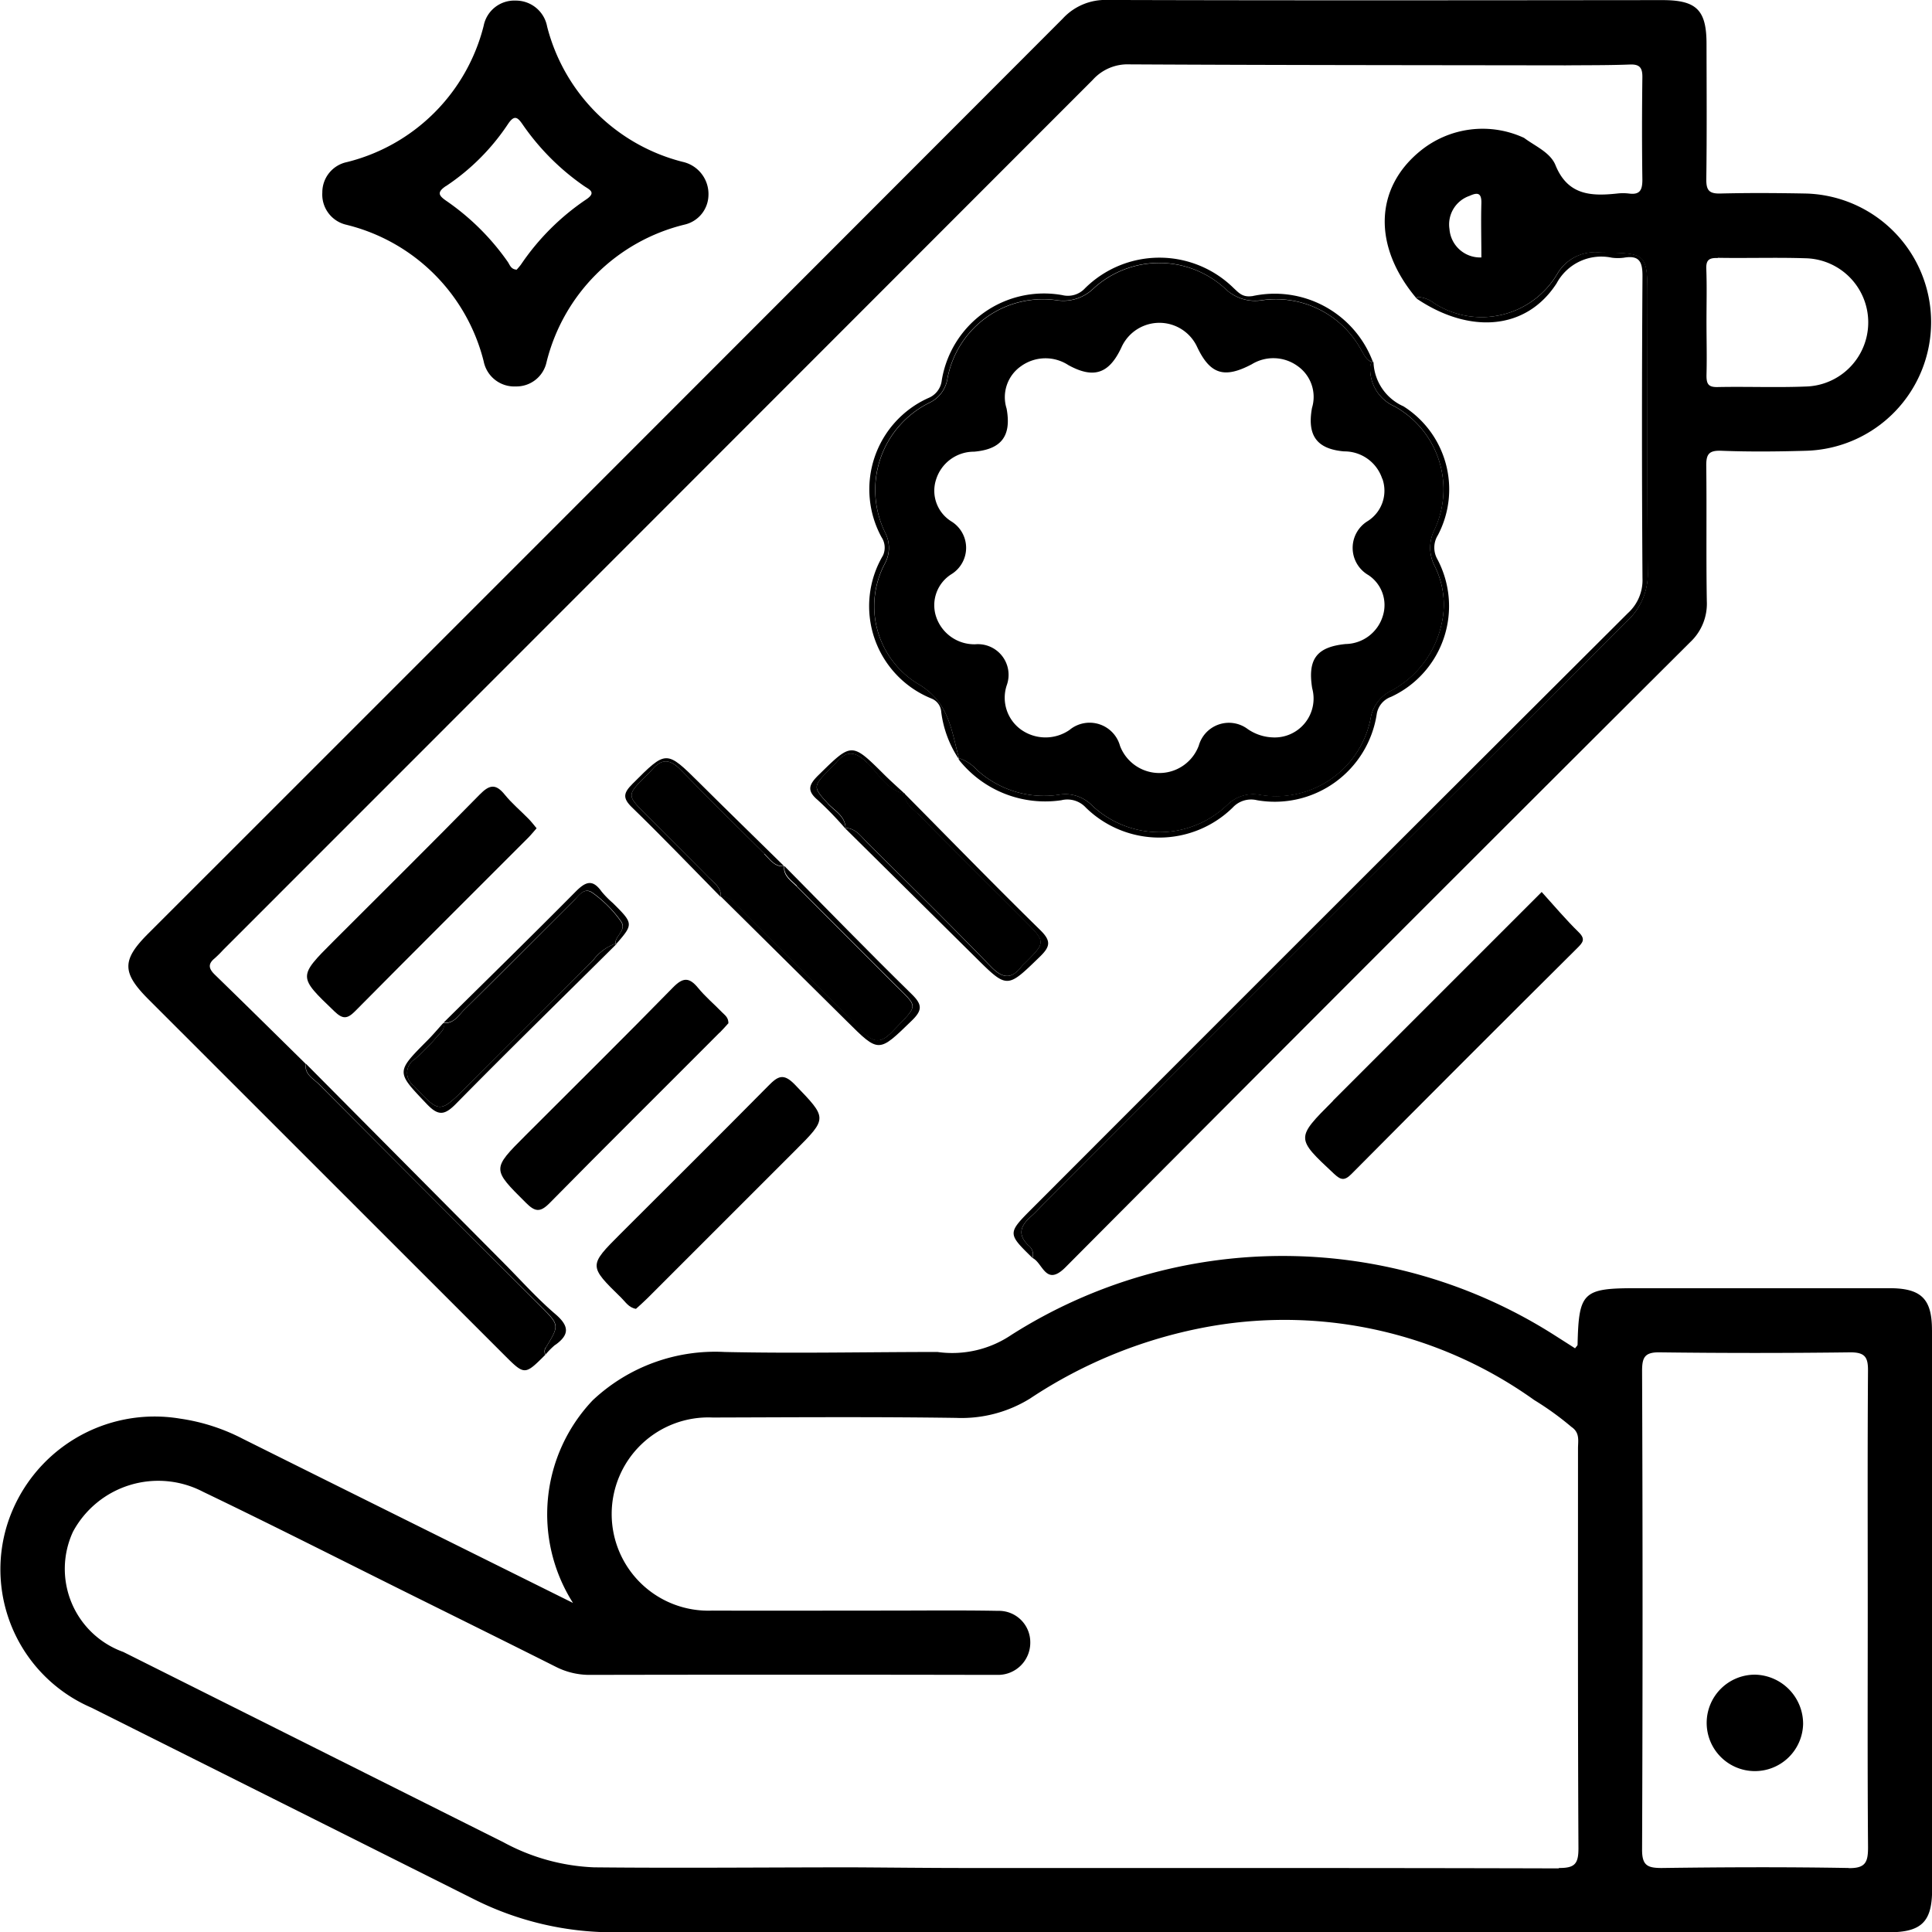 <svg id="_96" data-name="96" xmlns="http://www.w3.org/2000/svg" xmlns:xlink="http://www.w3.org/1999/xlink" width="52.765" height="52.773" viewBox="0 0 52.765 52.773">
  <defs>
    <clipPath id="clip-path">
      <rect id="Rectángulo_37666" data-name="Rectángulo 37666" width="52.765" height="52.773" fill="none"/>
    </clipPath>
  </defs>
  <g id="Grupo_157695" data-name="Grupo 157695" clip-path="url(#clip-path)">
    <path id="Trazado_130873" data-name="Trazado 130873" d="M52.764,94.008c0-.854-.294-1.141-1.162-1.142q-3.463,0-6.925,0c-1.448,0-1.559.108-1.592,1.542,0,.026-.034.051-.068.1l-.541-.345a13.814,13.814,0,0,0-14.852-.023,2.884,2.884,0,0,1-2.02.468c-1.939,0-3.878.043-5.816,0a4.88,4.88,0,0,0-3.6,1.319,4.517,4.517,0,0,0-.539,5.535c-3.07-1.525-6.044-3-9.015-4.481a5.359,5.359,0,0,0-1.711-.552A4.222,4.222,0,0,0,.2,99.313a4.112,4.112,0,0,0,2.294,5.008q5.218,2.611,10.435,5.225a8.463,8.463,0,0,0,3.858.911q17.394-.008,34.788,0c.9,0,1.193-.281,1.193-1.167q0-7.639,0-15.278m-10.2,14.7c-5.4-.016-10.793-.009-16.189-.011-1.024,0-2.048-.012-3.072-.018-2.362,0-4.725.024-7.087,0a5.65,5.65,0,0,1-2.465-.682q-5.192-2.6-10.387-5.2a2.411,2.411,0,0,1-1.374-3.285,2.645,2.645,0,0,1,3.553-1.089c1.927.925,3.832,1.894,5.746,2.844,1.293.642,2.587,1.282,3.877,1.93a2.033,2.033,0,0,0,.946.226q5.44-.011,10.88,0c.091,0,.183,0,.274,0a.879.879,0,0,0,.868-.883.857.857,0,0,0-.88-.866c-1.007-.019-2.015-.007-3.022-.007-1.594,0-3.187.006-4.781,0a2.639,2.639,0,1,1,.009-5.273c2.216-.006,4.433-.022,6.648.01a3.553,3.553,0,0,0,2.019-.528A12.959,12.959,0,0,1,33.1,93.9a11.723,11.723,0,0,1,8.8,2.02,8.117,8.117,0,0,1,1.017.734c.237.16.18.379.18.589,0,3.64-.006,7.28.012,10.921,0,.425-.1.539-.533.537m7.916,0c-1.7-.03-3.406-.023-5.109,0-.389,0-.537-.069-.536-.5q.026-6.538,0-13.075c0-.361.066-.514.473-.508q2.609.033,5.219,0c.4,0,.48.138.478.5-.015,2.179-.007,4.358-.007,6.537,0,2.161-.009,4.322.008,6.483,0,.4-.066.574-.53.566" transform="translate(0 -57.684)"/>
    <path id="Trazado_130874" data-name="Trazado 130874" d="M20.806,36.8c.368-.608.369-.608-.154-1.131q-3.024-3.025-6.045-6.054c-.153-.154-.412-.283-.355-.553l-.021-.021c-.821-.807-1.639-1.617-2.465-2.419-.165-.16-.2-.289-.009-.445a3.117,3.117,0,0,0,.234-.232Q23.872,14.062,35.745,2.178a1.277,1.277,0,0,1,1-.419c3.971.021,7.941.021,11.912.027.585-.006,1.171,0,1.756-.023.269-.01.342.092.339.348-.012.933-.013,1.867,0,2.8,0,.278-.066.416-.365.376a1.386,1.386,0,0,0-.329,0c-.713.076-1.346.045-1.679-.775-.142-.349-.552-.516-.858-.745a2.692,2.692,0,0,0-2.828.352c-1.268,1.027-1.3,2.621-.11,4.03l.028-.037a.789.789,0,0,1,.453.171,2.4,2.4,0,0,0,3.361-.8A1.191,1.191,0,0,1,49.6,6.9c1.288.019,1.288,0,1.288,1.292,0,2.472-.012,4.945.01,7.417a1.752,1.752,0,0,1-.566,1.356Q42.355,24.911,34.4,32.882c-.117.117-.227.24-.351.349-.278.244-.37.49-.064.784a.314.314,0,0,1,.113.344h0c.285.136.359.8.906.245q8.507-8.55,17.052-17.063a1.437,1.437,0,0,0,.456-1.12c-.021-1.227,0-2.455-.015-3.681-.005-.328.062-.442.415-.428.768.03,1.538.022,2.307,0a3.514,3.514,0,0,0-.025-7.026c-.769-.014-1.539-.019-2.308,0-.318.009-.392-.093-.388-.4.017-1.227.008-2.455.006-3.682,0-.933-.273-1.2-1.209-1.2C46.241.009,41.185.015,36.13,0A1.577,1.577,0,0,0,34.921.51Q22.439,13.011,9.943,25.5c-.72.72-.719,1.062,0,1.785L19.661,37c.565.565.565.565,1.131,0h0a.189.189,0,0,1,.014-.205M46.351,7.032a.838.838,0,0,1-.867-.772.825.825,0,0,1,.543-.908c.211-.095.336-.1.328.2-.014.487,0,.974,0,1.483m6.46.007c.8.014,1.61-.014,2.413.013a1.752,1.752,0,0,1,.043,3.5c-.821.036-1.645,0-2.468.017-.253.005-.3-.089-.3-.317.014-.493,0-.987,0-1.481,0-.475.013-.951-.005-1.426-.01-.246.075-.308.311-.3" transform="translate(-5.897 -0.001)"/>
    <path id="Trazado_130875" data-name="Trazado 130875" d="M29.2,85.594c.393-.28.386-.515.01-.839-.5-.427-.938-.919-1.4-1.385l-5.413-5.452c-.057.27.2.4.355.553q3.014,3.035,6.045,6.053c.522.523.522.523.154,1.131a.188.188,0,0,0-.014.2,2.1,2.1,0,0,1,.264-.266" transform="translate(-14.037 -48.861)"/>
    <path id="Trazado_130876" data-name="Trazado 130876" d="M74.647,45.606c-.306-.293-.214-.54.064-.784.123-.109.234-.232.351-.349Q83.026,36.51,91,28.552a1.752,1.752,0,0,0,.566-1.356c-.022-2.472-.01-4.945-.01-7.417,0-1.288,0-1.273-1.288-1.292a1.191,1.191,0,0,0-1.176.588,2.4,2.4,0,0,1-3.361.8.788.788,0,0,0-.453-.171l-.028.037,0,.007c1.443.972,2.991.87,3.823-.417a1.385,1.385,0,0,1,1.508-.7,1.264,1.264,0,0,0,.329,0c.422-.073.511.11.508.512q-.027,4.121,0,8.242a1.215,1.215,0,0,1-.4.955q-8.133,8.108-16.248,16.236c-.7.7-.7.7-.013,1.371a.313.313,0,0,0-.113-.344" transform="translate(-46.56 -11.593)"/>
    <path id="Trazado_130877" data-name="Trazado 130877" d="M24.284,6.17a5.12,5.12,0,0,1,3.729,3.725.852.852,0,0,0,.878.685.841.841,0,0,0,.839-.665A5.135,5.135,0,0,1,33.5,6.16a.84.84,0,0,0,.651-.783.9.9,0,0,0-.709-.932A5.119,5.119,0,0,1,29.746.753a.867.867,0,0,0-.86-.711.853.853,0,0,0-.874.69,5.123,5.123,0,0,1-3.734,3.721.843.843,0,0,0-.672.833.846.846,0,0,0,.678.883m2.7-1.061a6.054,6.054,0,0,0,1.692-1.693c.183-.275.273-.177.415.031A6.594,6.594,0,0,0,30.745,5.1c.142.1.364.175.066.374a6.6,6.6,0,0,0-1.773,1.767c-.039.057-.088.107-.123.15-.163-.009-.189-.136-.248-.219a6.633,6.633,0,0,0-1.661-1.651c-.217-.148-.286-.239-.021-.416" transform="translate(-14.803 -0.026)"/>
    <path id="Trazado_130878" data-name="Trazado 130878" d="M96.341,71.034c-1.019,1.02-1.014,1.014.026,1.986.184.172.285.205.478.011q3.077-3.1,6.173-6.176c.144-.144.23-.238.036-.428-.351-.344-.669-.721-1.012-1.1l-5.7,5.7" transform="translate(-59.937 -40.966)"/>
    <path id="Trazado_130879" data-name="Trazado 130879" d="M77.347,21.641a2.652,2.652,0,0,0-2.727-1.359,1.169,1.169,0,0,1-.986-.315,2.661,2.661,0,0,0-3.6-.008,1.179,1.179,0,0,1-.984.324,2.652,2.652,0,0,0-3.012,2.177.881.881,0,0,1-.484.619,2.652,2.652,0,0,0-1.205,3.557.9.9,0,0,1-.014.838,2.479,2.479,0,0,0,.95,3.309c.813.5.872,1.271,1.077,2.02l.028-.007a1.128,1.128,0,0,1,.451.3,2.714,2.714,0,0,0,2.236.689,1.024,1.024,0,0,1,.894.269A2.682,2.682,0,0,0,73.7,34.05a1.006,1.006,0,0,1,.842-.268,2.63,2.63,0,0,0,3.074-2.162,1.048,1.048,0,0,1,.571-.687,2.722,2.722,0,0,0,1.347-1.788,2.346,2.346,0,0,0-.18-1.6,1.087,1.087,0,0,1-.011-.992,2.59,2.59,0,0,0-1.085-3.373,1.114,1.114,0,0,1-.662-1.139c.013-.026.029-.049.043-.075-.156-.048-.213-.2-.289-.32m.574,3.512a.982.982,0,0,1-.4,1.15.857.857,0,0,0,.014,1.475.98.98,0,0,1,.4,1.105,1.079,1.079,0,0,1-1.019.779c-.794.08-1.041.414-.914,1.207a1.062,1.062,0,0,1-1.081,1.343,1.284,1.284,0,0,1-.679-.227.855.855,0,0,0-1.337.452,1.149,1.149,0,0,1-2.151.007.861.861,0,0,0-1.381-.434,1.154,1.154,0,0,1-1.334-.019,1.073,1.073,0,0,1-.372-1.222.837.837,0,0,0-.865-1.1,1.1,1.1,0,0,1-1.078-.776,1,1,0,0,1,.433-1.143.847.847,0,0,0-.013-1.439.986.986,0,0,1-.412-1.147,1.082,1.082,0,0,1,1.036-.755c.749-.065,1.026-.431.888-1.178a1.031,1.031,0,0,1,.4-1.161,1.142,1.142,0,0,1,1.288-.025c.688.377,1.109.241,1.447-.481a1.136,1.136,0,0,1,2.072-.009c.355.746.743.861,1.49.466a1.128,1.128,0,0,1,1.242.043A1.03,1.03,0,0,1,76,23.219c-.137.757.133,1.122.876,1.187a1.086,1.086,0,0,1,1.042.747" transform="translate(-40.168 -12.078)"/>
    <path id="Trazado_130880" data-name="Trazado 130880" d="M81.466,26.577a1.114,1.114,0,0,0,.662,1.139,2.591,2.591,0,0,1,1.086,3.373,1.088,1.088,0,0,0,.011.992,2.348,2.348,0,0,1,.18,1.6,2.723,2.723,0,0,1-1.347,1.788,1.047,1.047,0,0,0-.57.687,2.63,2.63,0,0,1-3.074,2.162,1.007,1.007,0,0,0-.842.268,2.682,2.682,0,0,1-3.732.008,1.024,1.024,0,0,0-.894-.269,2.713,2.713,0,0,1-2.236-.689,1.124,1.124,0,0,0-.45-.3l-.028.007c0,.015.007.031.012.046a3.009,3.009,0,0,0,2.784,1.085.684.684,0,0,1,.666.2,2.865,2.865,0,0,0,4.013,0,.683.683,0,0,1,.665-.2,2.818,2.818,0,0,0,3.269-2.359.6.6,0,0,1,.389-.464,2.73,2.73,0,0,0,1.263-3.765.641.641,0,0,1,.018-.653,2.683,2.683,0,0,0-.941-3.517,1.376,1.376,0,0,1-.818-1.2.25.25,0,0,1-.043-.016c-.013.026-.03.049-.042.075" transform="translate(-44.04 -16.619)"/>
    <path id="Trazado_130881" data-name="Trazado 130881" d="M74.129,19.922c-.26.037-.36-.087-.505-.22a2.888,2.888,0,0,0-4.06.008.636.636,0,0,1-.618.185,2.828,2.828,0,0,0-3.293,2.332.59.59,0,0,1-.367.479,2.734,2.734,0,0,0-1.278,3.8.513.513,0,0,1,.04.5,2.721,2.721,0,0,0,1.323,3.906.421.421,0,0,1,.268.368,2.987,2.987,0,0,0,.474,1.276l.011,0c-.2-.749-.264-1.524-1.077-2.02a2.479,2.479,0,0,1-.95-3.309.9.9,0,0,0,.014-.838,2.652,2.652,0,0,1,1.205-3.557.883.883,0,0,0,.484-.62,2.652,2.652,0,0,1,3.012-2.177,1.177,1.177,0,0,0,.984-.324,2.662,2.662,0,0,1,3.6.008,1.169,1.169,0,0,0,.986.315A2.65,2.65,0,0,1,77.112,21.4c.077.125.133.272.289.32.005-.01.012-.019.017-.029a2.863,2.863,0,0,0-3.29-1.767" transform="translate(-39.933 -11.835)"/>
    <path id="Trazado_130882" data-name="Trazado 130882" d="M70.2,55.58l.023.044c0-.016-.008-.031-.012-.046l-.012,0" transform="translate(-44.021 -34.851)"/>
    <path id="Trazado_130883" data-name="Trazado 130883" d="M100.472,26.453a.282.282,0,0,0,.042.016c-.008-.016-.017-.029-.025-.045l-.017.029" transform="translate(-63.004 -16.57)"/>
    <path id="Trazado_130884" data-name="Trazado 130884" d="M49.88,58.281c-.769-.759-1.536-1.519-2.29-2.292-.277-.285-.511-.318-.774-.006-.07.084-.156.156-.232.234-.441.449-.444.486-.011.923.593.6,1.193,1.189,1.783,1.79.145.148.348.27.334.522.278.006.42.232.588.4,1.1,1.093,2.206,2.183,3.288,3.3.305.314.51.3.8,0,.755-.786.718-.643.026-1.339-.875-.881-1.758-1.753-2.631-2.637-.151-.153-.368-.28-.345-.543l-.006-.006c-.26.019-.384-.188-.535-.337" transform="translate(-29.003 -34.967)"/>
    <path id="Trazado_130885" data-name="Trazado 130885" d="M54.869,63.982c.872.884,1.755,1.756,2.63,2.637.691.7.729.553-.026,1.338-.294.307-.5.318-.8,0-1.082-1.112-2.187-2.2-3.288-3.3-.169-.167-.31-.394-.588-.4,0,0,0,.008,0,.013q1.717,1.7,3.434,3.4c.882.877.867.866,1.771-.01.295-.285.3-.439,0-.73-1.175-1.15-2.32-2.33-3.477-3.5-.023.263.194.39.345.543" transform="translate(-33.105 -39.781)"/>
    <path id="Trazado_130886" data-name="Trazado 130886" d="M48.073,58.783c-.59-.6-1.191-1.191-1.783-1.789-.433-.437-.43-.474.011-.923.077-.078.161-.15.232-.233.263-.313.5-.279.775.006.753.774,1.521,1.534,2.289,2.292.151.149.275.356.535.337-.766-.753-1.535-1.5-2.3-2.261-.923-.916-.911-.911-1.839.018-.243.244-.279.384-.01.644.819.794,1.608,1.618,2.408,2.431h.013c.014-.252-.189-.374-.334-.522" transform="translate(-28.72 -34.821)"/>
    <path id="Trazado_130887" data-name="Trazado 130887" d="M52.758,65.655l.013.013s0-.008,0-.013h-.013" transform="translate(-33.083 -41.171)"/>
    <path id="Trazado_130888" data-name="Trazado 130888" d="M61.191,55.439c-.318-.311-.565-.351-.851,0-.068.084-.154.154-.229.232-.4.415-.394.446.007.88.186.2.474.34.483.67.282.008.425.237.6.407,1.13,1.121,2.264,2.239,3.373,3.381.321.331.563.348.839-.01a.849.849,0,0,1,.078-.078c.586-.583.586-.583-.013-1.182-.97-.971-1.943-1.938-2.908-2.914-.152-.154-.362-.285-.349-.543h0c-.492-.1-.711-.536-1.025-.843" transform="translate(-37.507 -34.609)"/>
    <path id="Trazado_130889" data-name="Trazado 130889" d="M63.89,58.666c.965.975,1.938,1.943,2.908,2.914.6.6.6.6.013,1.182a.8.8,0,0,0-.077.078c-.276.359-.518.341-.84.01-1.109-1.142-2.243-2.26-3.373-3.381-.171-.17-.314-.4-.6-.407,0,.005,0,.009,0,.015q1.772,1.754,3.543,3.507c.882.876.868.866,1.767-.006.286-.278.315-.43.012-.728-1.252-1.226-2.474-2.483-3.708-3.728-.013.258.2.39.349.543" transform="translate(-38.832 -36.448)"/>
    <path id="Trazado_130890" data-name="Trazado 130890" d="M59.825,56.4c-.4-.435-.409-.465-.007-.88.076-.078.162-.148.23-.232.286-.353.533-.313.851,0s.533.747,1.025.843c-.186-.173-.376-.34-.556-.519-.9-.894-.887-.885-1.8.011-.262.258-.326.423-.016.683a9.334,9.334,0,0,1,.741.765h.013c-.009-.33-.3-.468-.483-.67" transform="translate(-37.215 -34.453)"/>
    <path id="Trazado_130891" data-name="Trazado 130891" d="M61.89,60.639l.015.016c0-.005,0-.01,0-.015H61.89" transform="translate(-38.81 -38.025)"/>
    <path id="Trazado_130892" data-name="Trazado 130892" d="M30.645,69.206a6.115,6.115,0,0,1-.614.626.438.438,0,0,0-.027.735c.7.749.7.759,1.436.021q1.726-1.726,3.452-3.45a1.315,1.315,0,0,1,.6-.453l.009,0c-.007-.221.323-.373.151-.615a3.288,3.288,0,0,0-.772-.774c-.227-.162-.368.06-.5.2-1,.994-1.993,2-3,2.987-.161.16-.289.394-.575.367l-.012.013c.084.138-.069.249-.152.35" transform="translate(-18.698 -40.908)"/>
    <path id="Trazado_130893" data-name="Trazado 130893" d="M35.346,69.113l-.009,0a1.319,1.319,0,0,0-.6.454Q33,71.29,31.28,73.018c-.739.739-.734.729-1.436-.02a.438.438,0,0,1,.027-.735,6.153,6.153,0,0,0,.614-.626c.083-.1.236-.212.152-.351-.142.157-.279.32-.429.47-.867.872-.851.854-.019,1.731.321.339.492.313.807-.008,1.434-1.458,2.9-2.889,4.349-4.329a.178.178,0,0,1,0-.037" transform="translate(-18.537 -43.339)"/>
    <path id="Trazado_130894" data-name="Trazado 130894" d="M33.052,68.123c1-.992,2-1.993,3-2.987.136-.135.277-.357.5-.2a3.3,3.3,0,0,1,.773.774c.172.242-.158.394-.151.615l.039-.008c.458-.526.446-.547-.11-1.1a2.586,2.586,0,0,1-.306-.311c-.253-.356-.443-.269-.719.01-1.187,1.2-2.4,2.383-3.6,3.571.286.027.414-.207.575-.367" transform="translate(-20.366 -40.555)"/>
    <path id="Trazado_130895" data-name="Trazado 130895" d="M45.07,69.1a.178.178,0,0,0,0,.037l.039-.045-.039.008" transform="translate(-28.262 -43.326)"/>
    <path id="Trazado_130896" data-name="Trazado 130896" d="M42.632,73.206c.089-.089.171-.185.238-.258,0-.164-.1-.221-.176-.3-.216-.223-.457-.425-.653-.665-.241-.293-.411-.292-.685-.011-1.329,1.358-2.681,2.694-4.025,4.038-.927.927-.919.919.009,1.843.247.246.387.271.647.007,1.538-1.563,3.1-3.107,4.645-4.659" transform="translate(-22.976 -45.003)"/>
    <path id="Trazado_130897" data-name="Trazado 130897" d="M44.356,83.141c-.88.88-.882.882.015,1.758.113.11.2.266.4.3.1-.09.207-.185.309-.286l4.032-4.031c.9-.9.885-.885,0-1.806-.312-.323-.464-.235-.727.033C47.05,80.459,45.7,81.8,44.356,83.141" transform="translate(-27.402 -49.453)"/>
    <path id="Trazado_130898" data-name="Trazado 130898" d="M126.316,122.645a1.317,1.317,0,1,0,1.306,1.341,1.343,1.343,0,0,0-1.306-1.341" transform="translate(-78.377 -76.908)"/>
    <path id="Trazado_130899" data-name="Trazado 130899" d="M27.883,57.828c-.247-.305-.418-.271-.684,0-1.318,1.345-2.657,2.669-3.988,4-.977.977-.97.97.021,1.92.226.217.35.213.566-.005,1.569-1.585,3.15-3.158,4.726-4.736.076-.076.143-.161.23-.259-.082-.1-.145-.182-.219-.257-.217-.222-.459-.424-.653-.664" transform="translate(-14.099 -36.127)"/>
  </g>
</svg>
